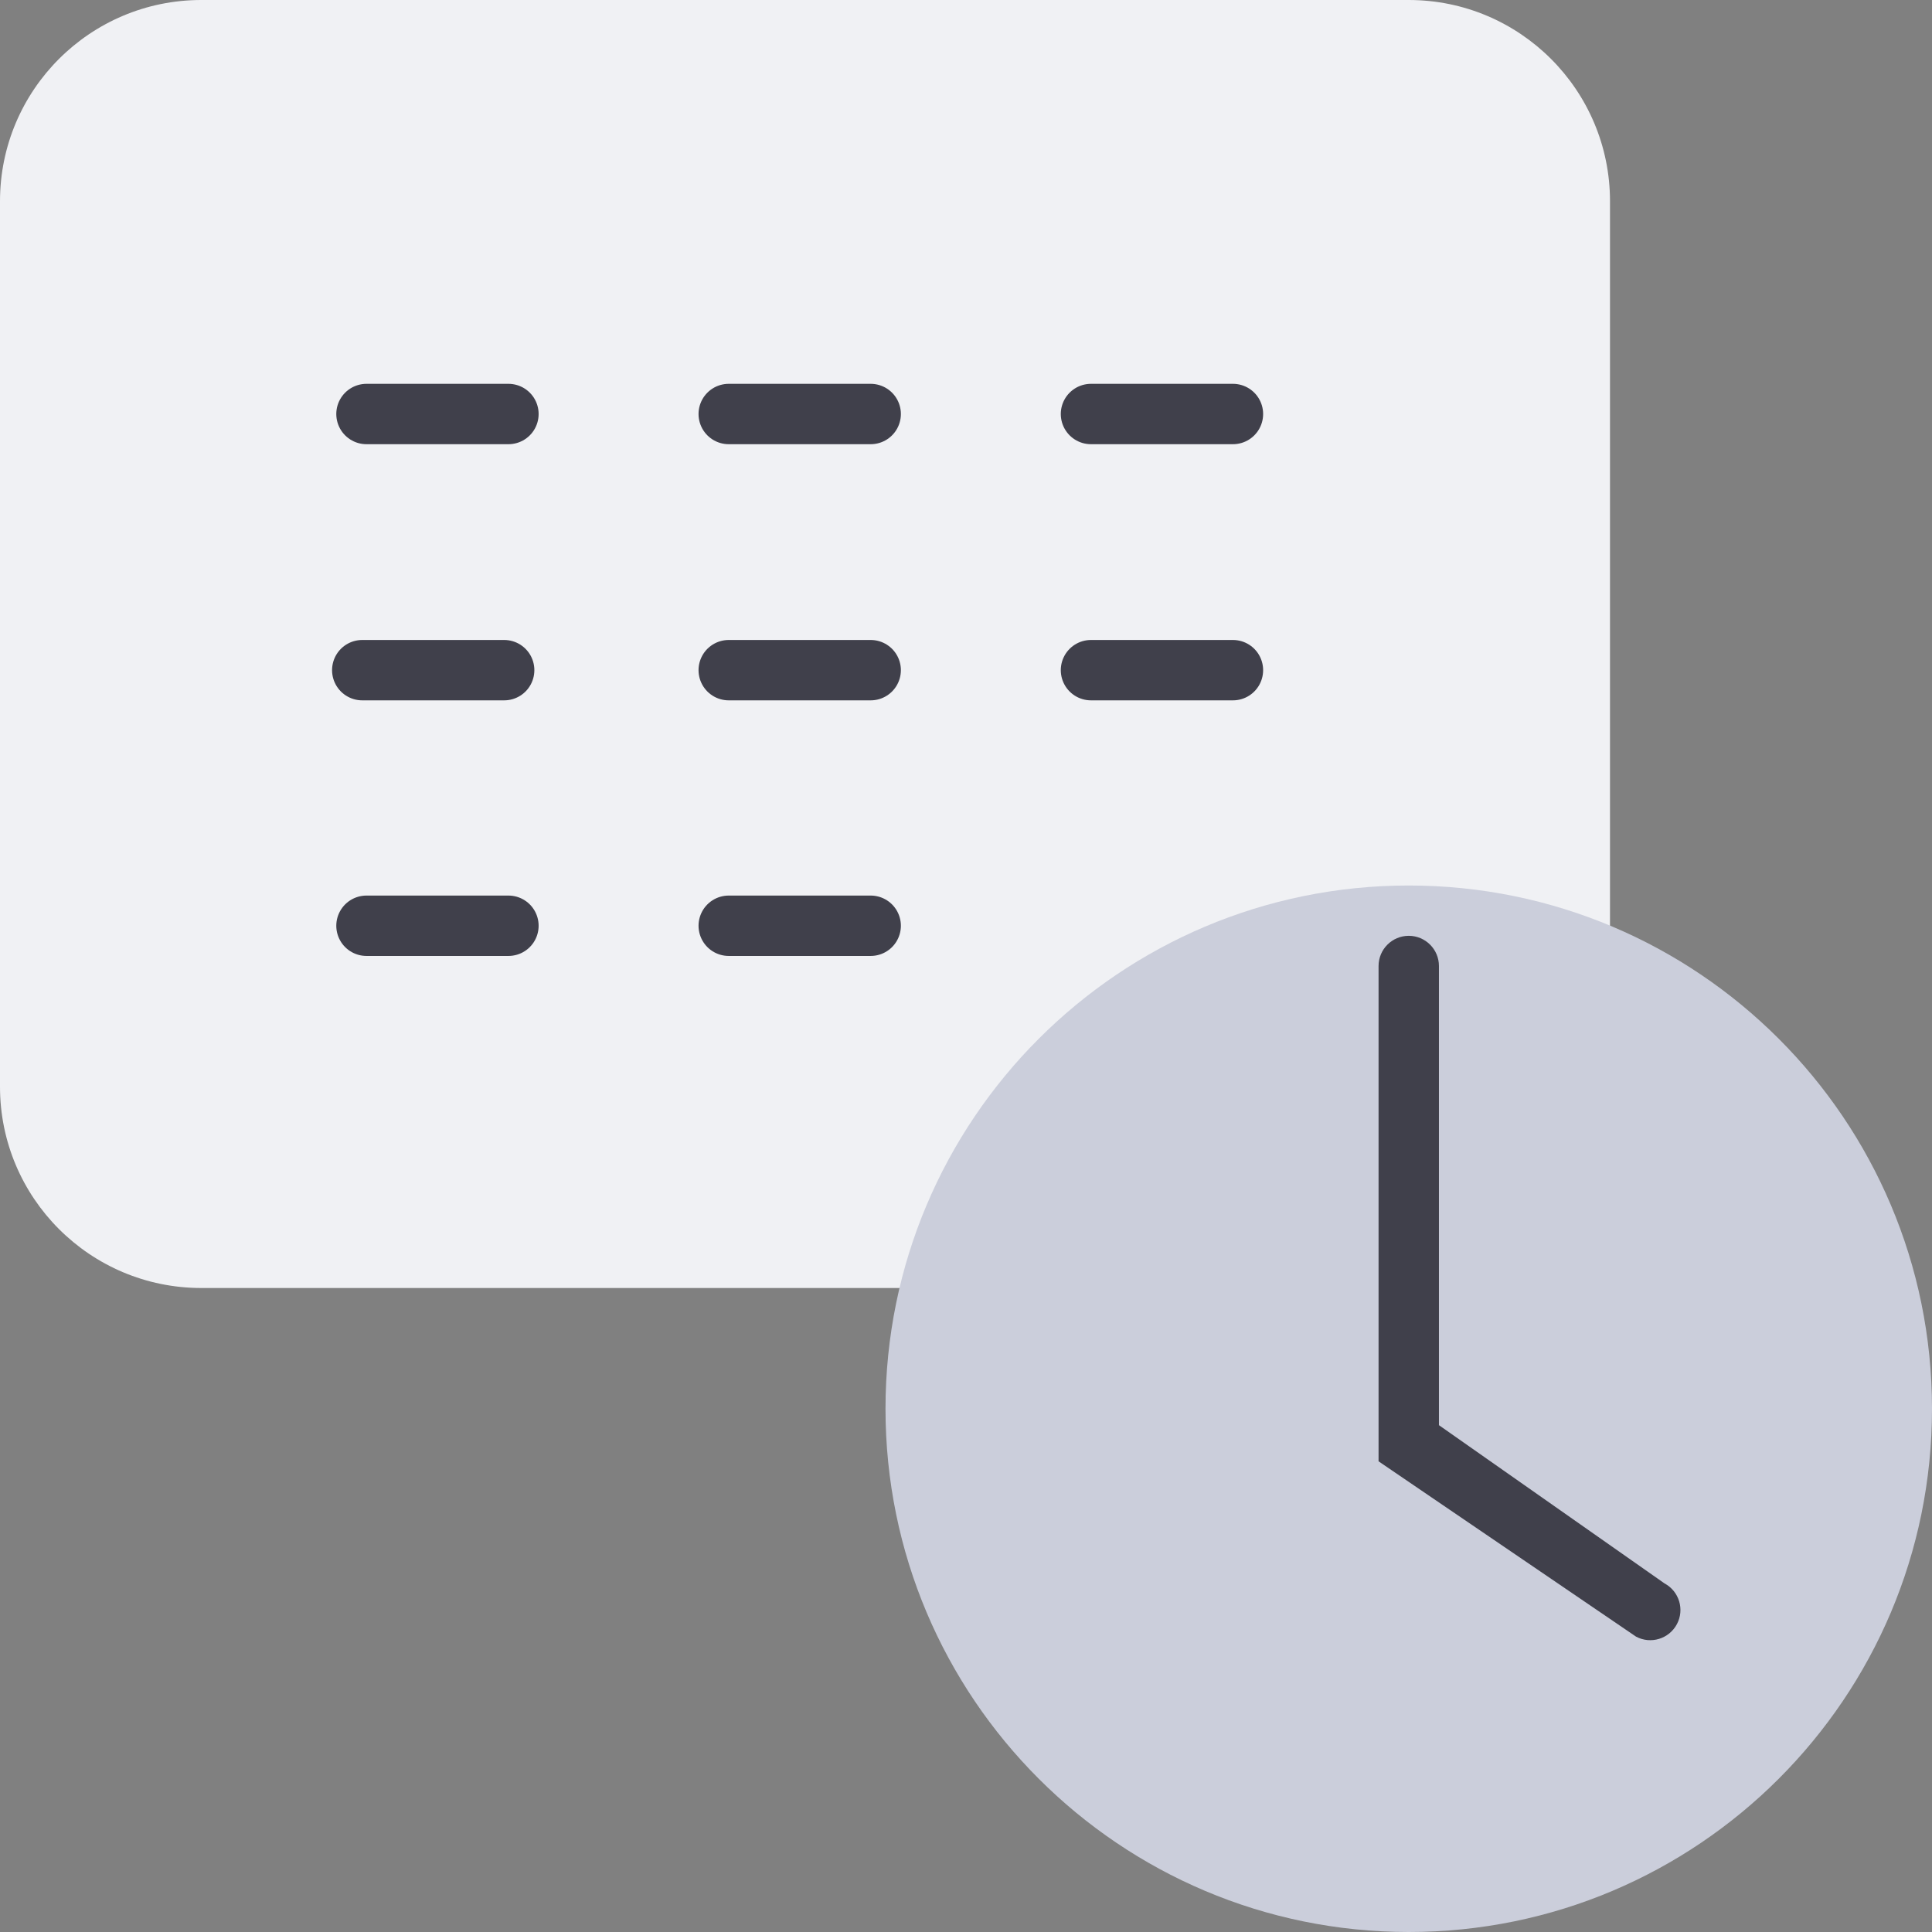<svg width="48" height="48" viewBox="0 0 48 48" fill="none" xmlns="http://www.w3.org/2000/svg">
<rect x="0" y="0" width="48" height="48" fill="#808080" stroke="none"/>
<g clip-path="url(#clip0_1895_3621)">
<path d="M0 5C0 2.239 2.239 0 5 0H35C37.761 0 40 2.239 40 5V27C40 29.761 37.761 32 35 32H5C2.239 32 0 29.761 0 27V5Z" fill="#F0F1F4"/>
<path d="M9.105 10.286H12.632" stroke="#40404B" stroke-width="1.5" stroke-linecap="round"/>
<path d="M9 16.65H12.526" stroke="#40404B" stroke-width="1.5" stroke-linecap="round"/>
<path d="M9.105 23H12.632" stroke="#40404B" stroke-width="1.5" stroke-linecap="round"/>
<path d="M18.105 10.286H21.632" stroke="#40404B" stroke-width="1.5" stroke-linecap="round"/>
<path d="M18.105 16.65H21.632" stroke="#40404B" stroke-width="1.5" stroke-linecap="round"/>
<path d="M18.105 23H21.632" stroke="#40404B" stroke-width="1.5" stroke-linecap="round"/>
<path d="M27.105 10.286H30.632" stroke="#40404B" stroke-width="1.5" stroke-linecap="round"/>
<path d="M27.105 16.65H30.632" stroke="#40404B" stroke-width="1.5" stroke-linecap="round"/>
<path d="M48 35C48 42.18 42.18 48 35 48C27.82 48 22 42.18 22 35C22 27.82 27.82 22 35 22C42.18 22 48 27.82 48 35Z" fill="#CBCEDB"/>
<path fill-rule="evenodd" clip-rule="evenodd" d="M35 23.25C35.414 23.25 35.75 23.586 35.75 24V35.408L41.354 39.339C41.719 39.535 41.857 39.989 41.661 40.354C41.465 40.719 41.011 40.857 40.646 40.661L34.25 36.306V24C34.25 23.586 34.586 23.25 35 23.25Z" fill="#40404B"/>
</g>
<defs>
<clipPath id="clip0_1895_3621">
<rect width="48" height="48" fill="white"/>
</clipPath>
</defs>
</svg>
